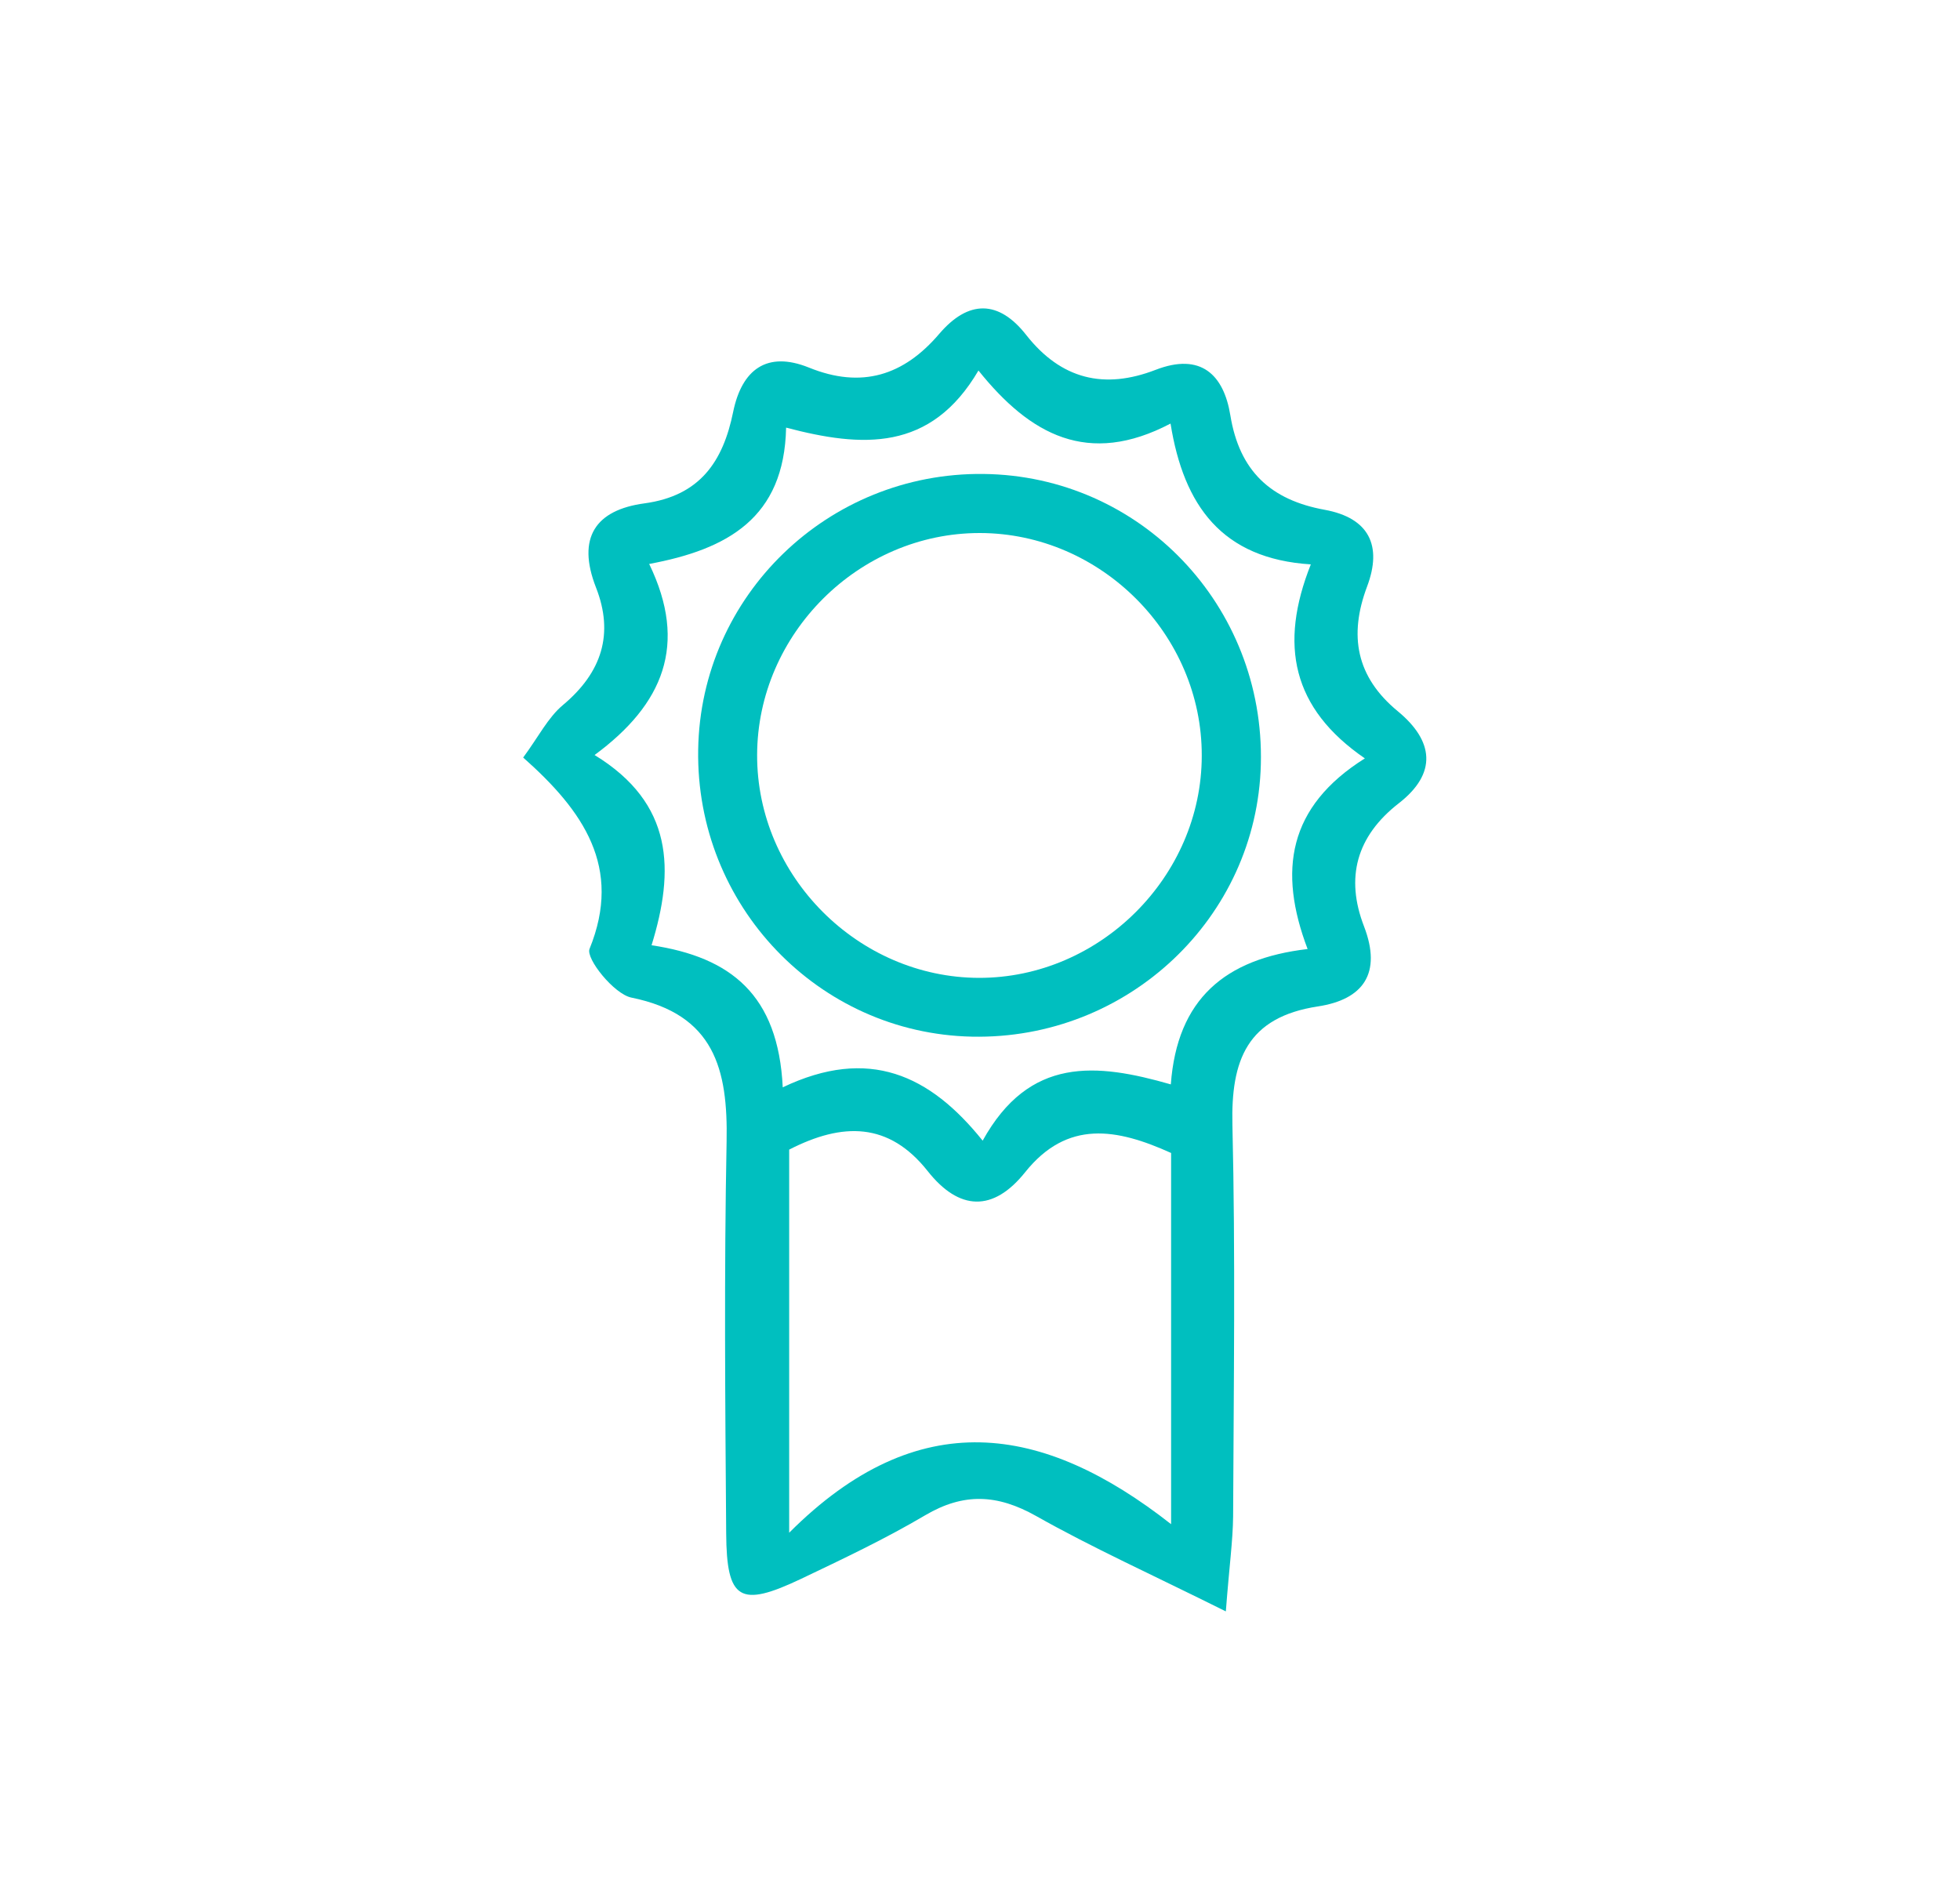 <?xml version="1.0" encoding="UTF-8"?> <!-- Generator: Adobe Illustrator 24.0.2, SVG Export Plug-In . SVG Version: 6.00 Build 0) --> <svg xmlns="http://www.w3.org/2000/svg" xmlns:xlink="http://www.w3.org/1999/xlink" id="Capa_1" x="0px" y="0px" viewBox="0 0 140 136" style="enable-background:new 0 0 140 136;" xml:space="preserve"> <style type="text/css"> .st0{fill:#00BFBF;} .st1{fill:#25858C;stroke:#25858C;stroke-width:2;stroke-miterlimit:10;} .st2{fill:#25858C;} .st3{fill:#2E5D87;} .st4{fill:#FFFFFF;} .st5{fill:none;stroke:#2E5D87;stroke-width:4.5;stroke-miterlimit:10;} .st6{fill:#2E5D87;stroke:#2E5D87;stroke-width:0.25;stroke-miterlimit:10;} .st7{fill:none;stroke:#25858C;stroke-width:4;stroke-linecap:round;stroke-miterlimit:10;} </style> <g> <path class="st0" d="M87.56,115.12c-5.36-2.67-9.56-4.56-13.56-6.82c-2.76-1.55-5.16-1.67-7.91-0.05 c-2.86,1.69-5.88,3.12-8.88,4.55c-4.36,2.07-5.31,1.52-5.34-3.27c-0.07-9.33-0.15-18.66,0.03-27.98c0.1-5.16-0.87-9.08-6.8-10.28 c-1.24-0.25-3.27-2.79-2.99-3.48c2.37-5.83-0.44-9.86-4.74-13.67c1.1-1.49,1.77-2.86,2.85-3.76c2.77-2.32,3.65-5.08,2.35-8.39 c-1.39-3.56-0.03-5.54,3.47-6.01c3.96-0.54,5.61-2.99,6.33-6.54c0.62-3.02,2.41-4.37,5.41-3.16c3.77,1.53,6.77,0.57,9.31-2.41 c2.1-2.46,4.26-2.41,6.21,0.08c2.5,3.18,5.58,3.91,9.25,2.49c3.23-1.25,4.86,0.36,5.33,3.24c0.65,4,2.89,6.06,6.74,6.76 c3.17,0.58,4.13,2.56,3.03,5.48c-1.32,3.51-0.78,6.46,2.19,8.91c2.57,2.12,2.84,4.43,0.07,6.58c-3.03,2.36-3.82,5.32-2.48,8.79 c1.3,3.38-0.08,5.23-3.29,5.72c-5.07,0.77-6.22,3.85-6.11,8.46c0.22,9.32,0.09,18.65,0.05,27.98 C88.06,110.1,87.81,111.84,87.56,115.12z M55.91,77.68c6.15-2.93,10.51-0.89,14.28,3.81c3.34-6.03,8.11-5.55,13.44-4.02 c0.45-6.09,3.86-8.98,9.77-9.67c-2.12-5.59-1.4-10.17,4.09-13.62c-5.21-3.58-6.14-8.12-3.86-13.86c-6.34-0.4-9.08-4.19-10.02-10.06 c-5.89,3.09-10.03,0.81-13.72-3.79c-3.41,5.82-8.31,5.51-13.74,4.08c-0.13,6.46-4.19,8.7-9.78,9.74c2.79,5.76,1.01,10.03-3.9,13.65 c5.66,3.46,5.72,8.24,4.07,13.59C52.21,68.38,55.59,71.08,55.91,77.68z M56.37,82.13c0,8.74,0,17.14,0,27.37 c9.2-9.21,18.12-7.8,27.28-0.61c0-9.73,0-18.15,0-26.52c-3.87-1.75-7.41-2.4-10.43,1.38c-2.28,2.85-4.71,2.76-6.96-0.09 C63.49,80.16,60.19,80.17,56.37,82.13z"></path> <path class="st0" d="M49.87,53.56c0.17-11.01,9.28-19.82,20.37-19.7c11.22,0.12,20.11,9.42,19.82,20.75 c-0.28,10.97-9.52,19.68-20.63,19.45C58.44,73.83,49.69,64.67,49.87,53.56z M69.99,38.08c-8.65-0.01-15.89,7.21-15.91,15.86 c-0.02,8.65,7.21,15.9,15.85,15.92c8.63,0.01,15.9-7.23,15.91-15.86C85.87,45.34,78.64,38.09,69.99,38.08z"></path> </g> </svg> 